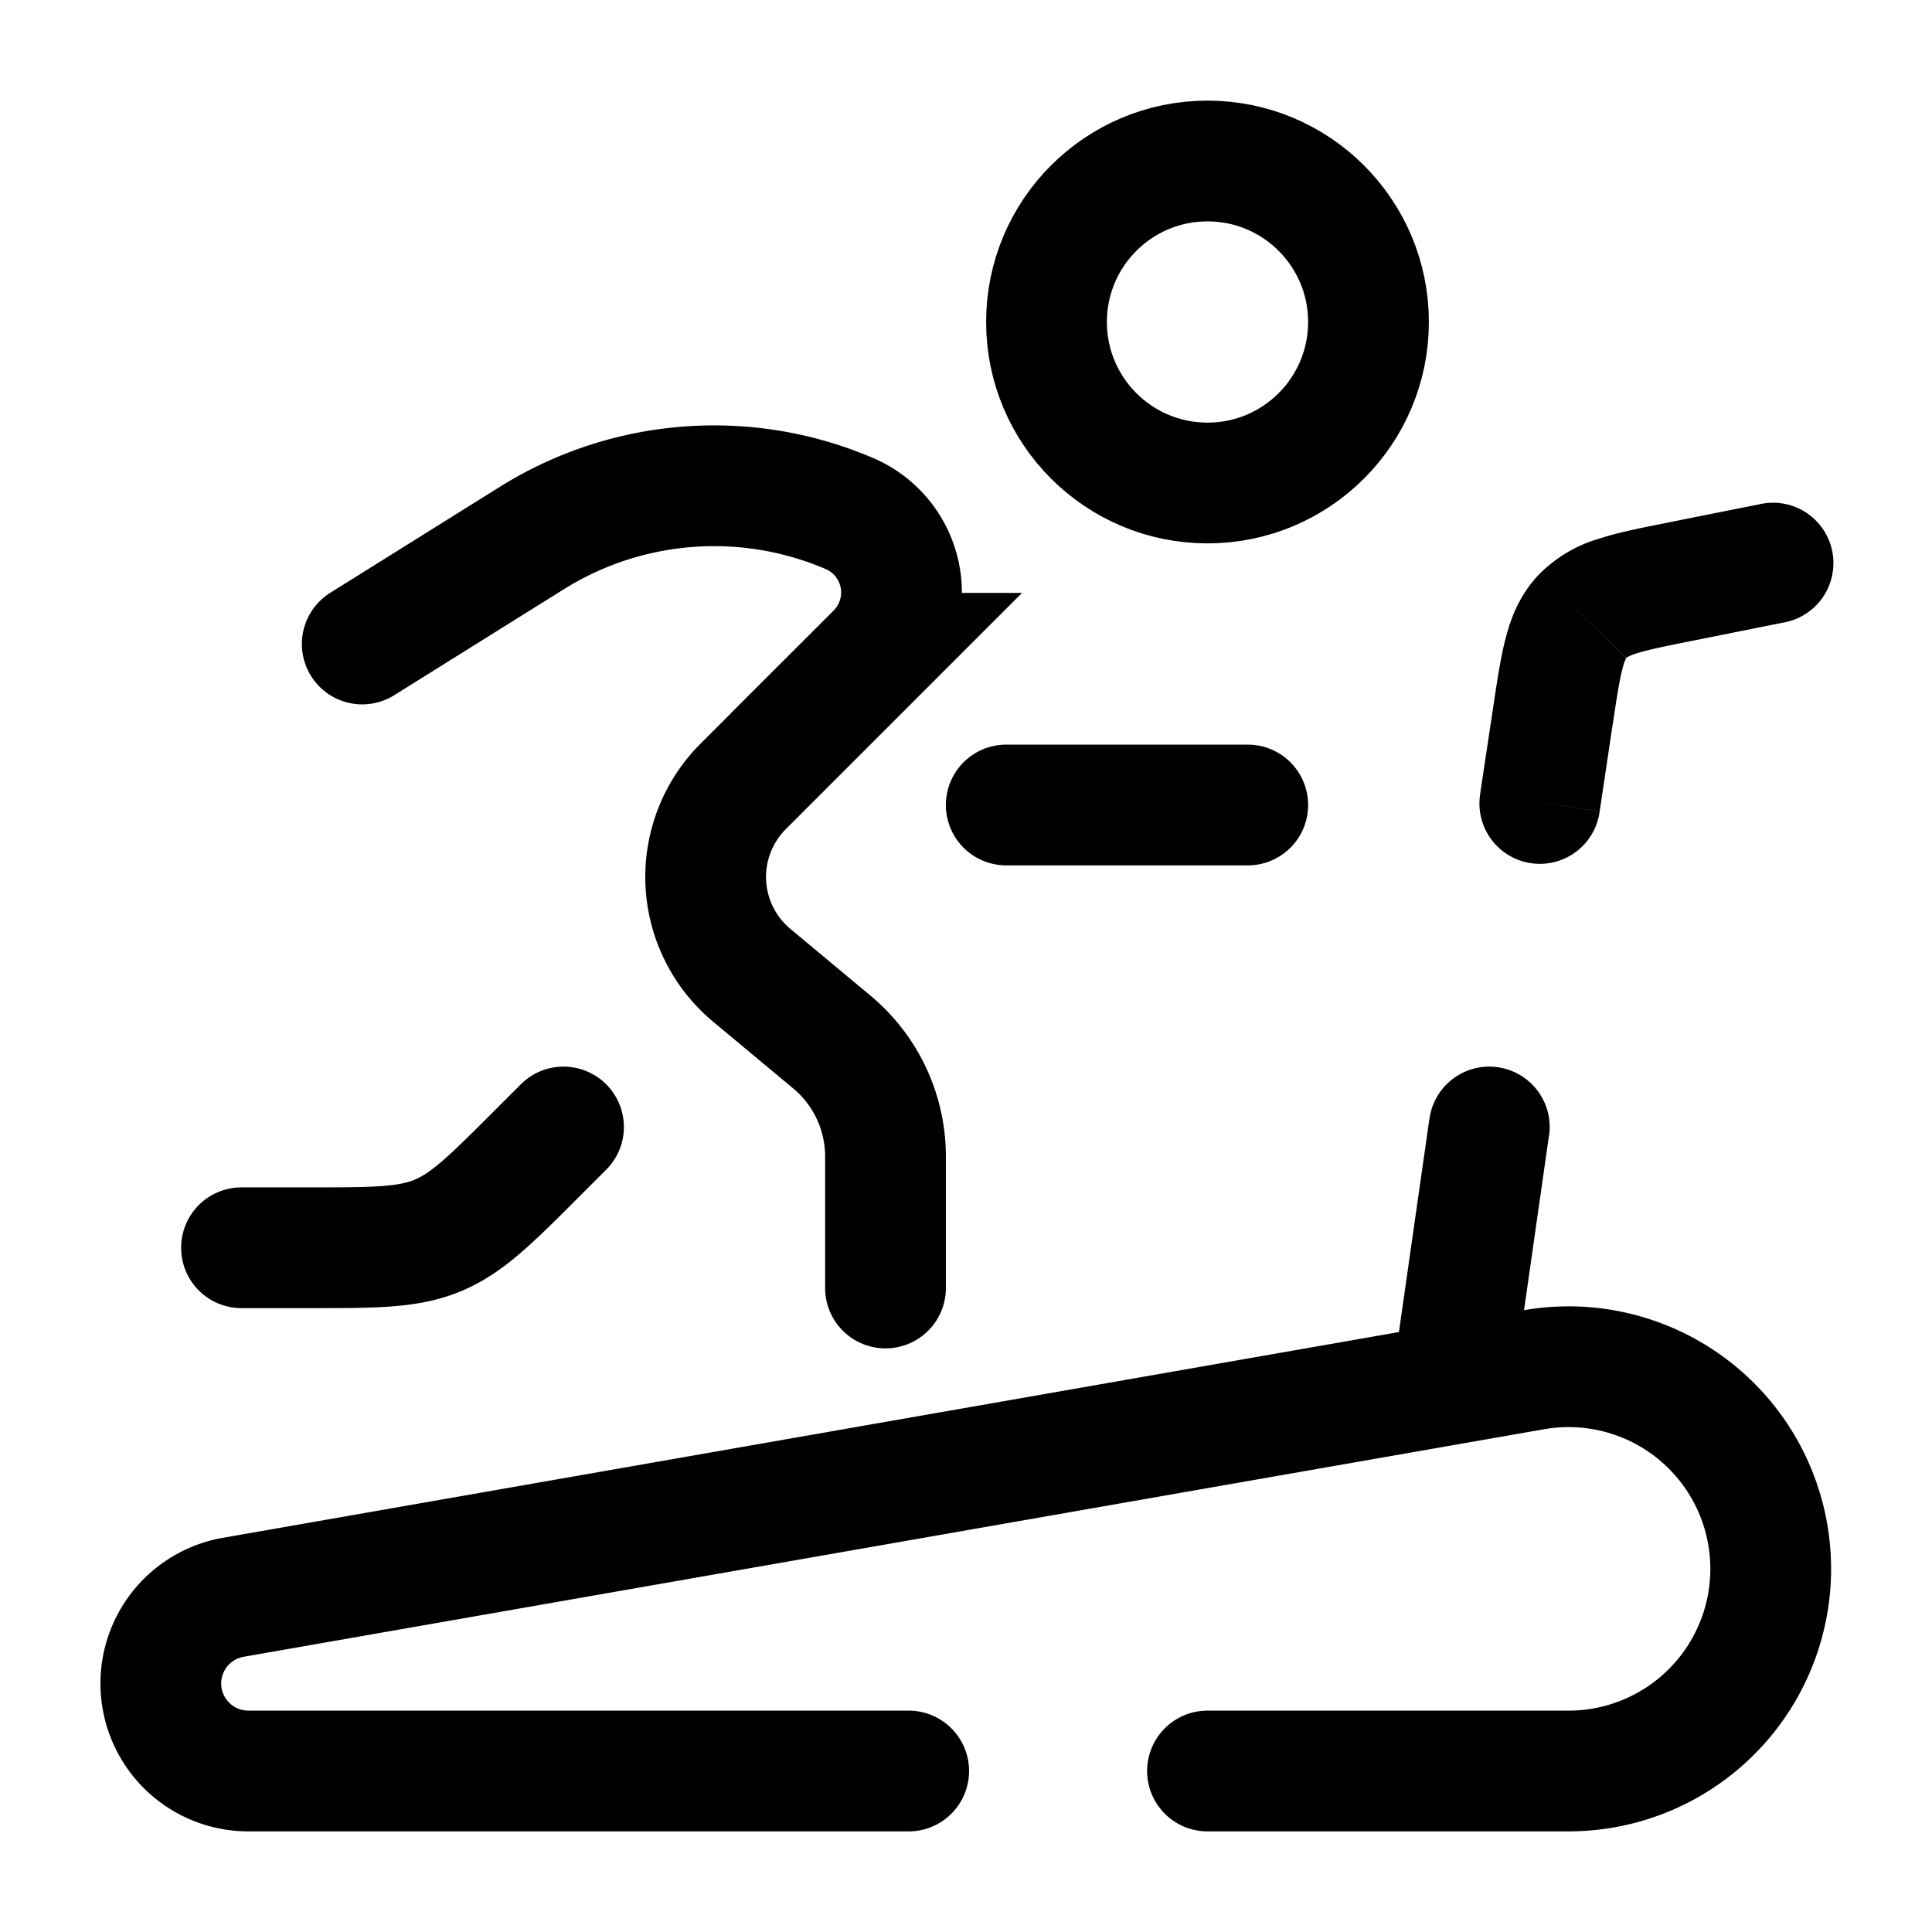 <svg xmlns="http://www.w3.org/2000/svg" width="3em" height="3em" viewBox="0 0 24 24"><g fill="none"><circle cx="15" cy="4" r="2" stroke="currentColor" stroke-width="1.5"/><path stroke="currentColor" stroke-linecap="round" stroke-width="1.5" d="M11 16v-1.633a1.85 1.85 0 0 0-.666-1.422l-.996-.83a1.59 1.59 0 0 1-.106-2.346l1.654-1.654a1.067 1.067 0 0 0-.335-1.736a4.27 4.27 0 0 0-3.943.304L4.5 8M7 14l-.328.328c-.578.579-.868.867-1.235 1.02c-.368.152-.776.152-1.594.152H3m9.5-5.5h3"/><path stroke="currentColor" stroke-linecap="round" stroke-linejoin="round" stroke-width="1.5" d="M11.288 22H3.087a1.087 1.087 0 0 1-.188-2.158l16.157-2.827A2.511 2.511 0 1 1 19.489 22H15"/><path fill="currentColor" d="m19.292 8.889l-.742-.111zm1.585-1.664l.147.735zm1.27.51a.75.75 0 1 0-.294-1.47zm-2.904 6.371a.75.75 0 0 0-1.485-.212zm-.854-4.252a.75.75 0 1 0 1.483.223zm2.635-1.894l1.123-.225l-.294-1.47l-1.123.224zM20.034 9c.052-.352.084-.555.123-.701a.6.6 0 0 1 .046-.128l-1.085-1.035c-.227.238-.34.51-.41.776c-.066.246-.11.547-.158.866zm.696-2.51c-.316.062-.614.12-.857.199a1.73 1.73 0 0 0-.755.447l1.086 1.034l.012-.007a.6.6 0 0 1 .113-.046c.145-.046.346-.087.695-.157zm-1.988 11.116l.5-3.5l-1.485-.212l-.5 3.5zm1.13-7.53L20.033 9l-1.483-.222l-.162 1.076z"/></g></svg>